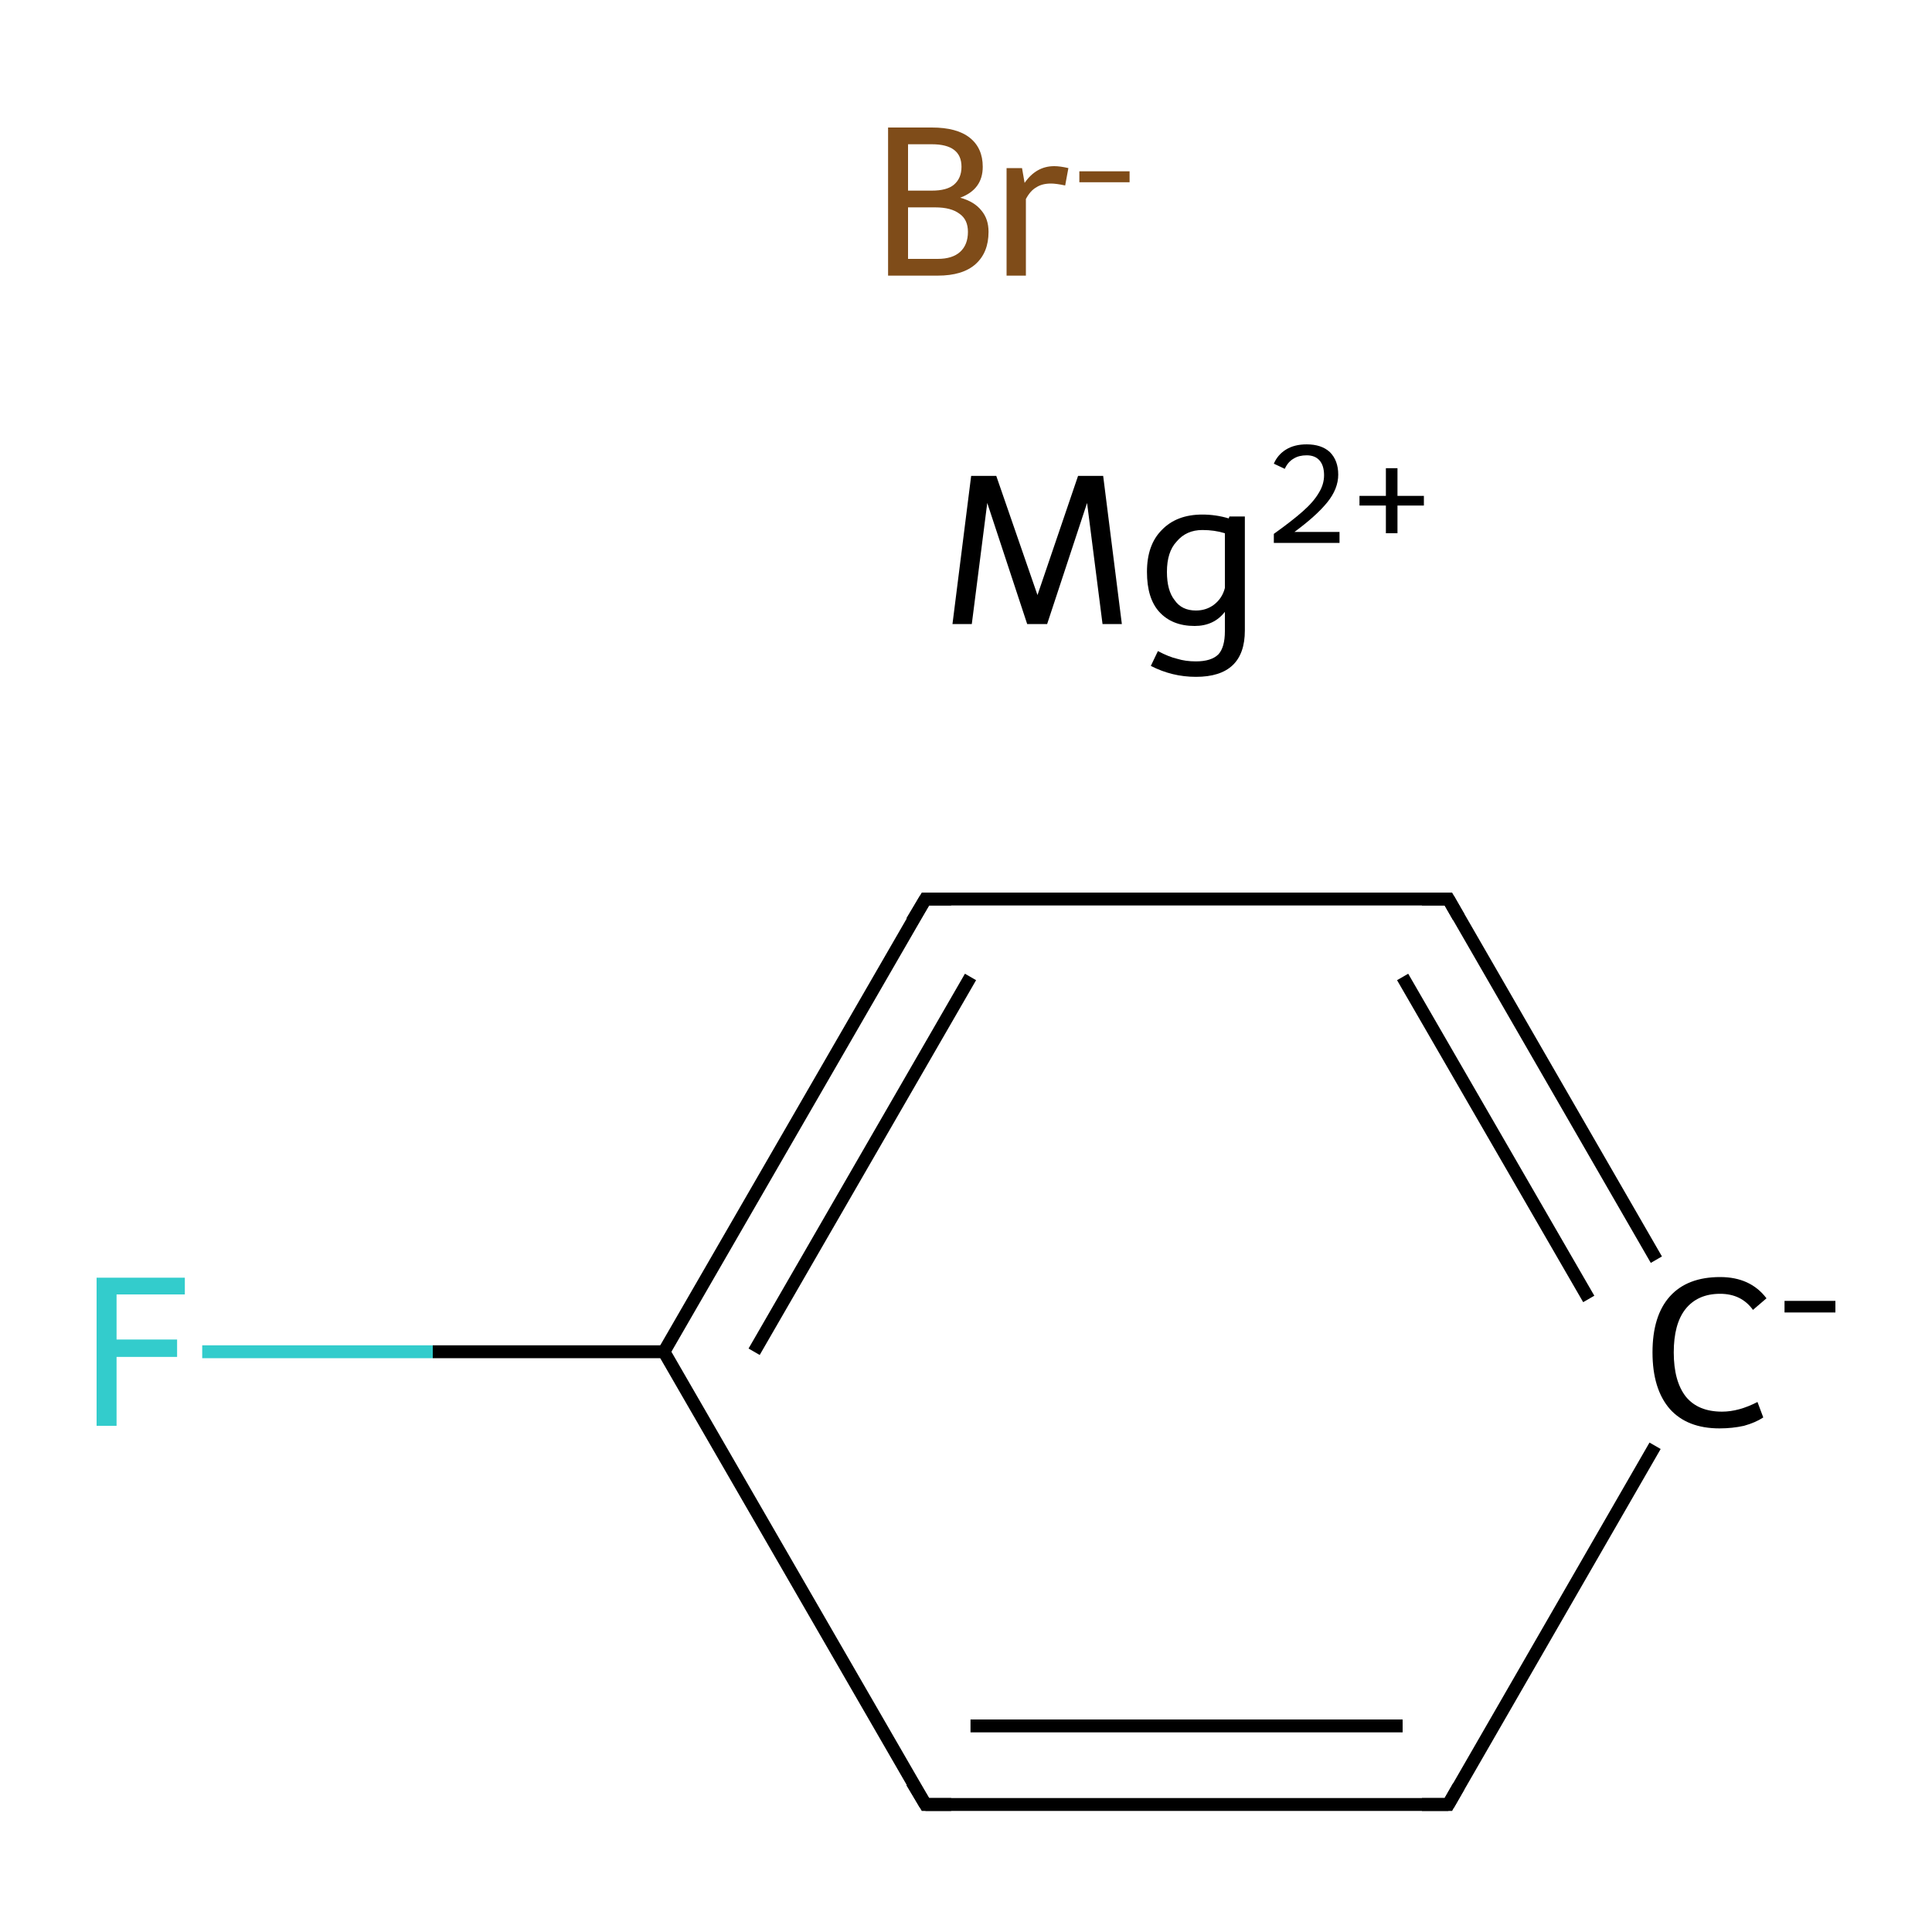 <?xml version='1.0' encoding='iso-8859-1'?>
<svg version='1.1' baseProfile='full'
              xmlns='http://www.w3.org/2000/svg'
                      xmlns:rdkit='http://www.rdkit.org/xml'
                      xmlns:xlink='http://www.w3.org/1999/xlink'
                  xml:space='preserve'
width='300px' height='300px' viewBox='0 0 300 300'>
<!-- END OF HEADER -->
<rect style='opacity:1.0;fill:#FFFFFF;stroke:none' width='300.0' height='300.0' x='0.0' y='0.0'> </rect>
<path class='bond-0 atom-0 atom-1' d='M 224.9,280.2 L 143.7,280.2' style='fill:none;fill-rule:evenodd;stroke:#000000;stroke-width:2.0px;stroke-linecap:butt;stroke-linejoin:miter;stroke-opacity:1' />
<path class='bond-0 atom-0 atom-1' d='M 217.8,268.0 L 150.7,268.0' style='fill:none;fill-rule:evenodd;stroke:#000000;stroke-width:2.0px;stroke-linecap:butt;stroke-linejoin:miter;stroke-opacity:1' />
<path class='bond-1 atom-1 atom-2' d='M 143.7,280.2 L 103.1,209.9' style='fill:none;fill-rule:evenodd;stroke:#000000;stroke-width:2.0px;stroke-linecap:butt;stroke-linejoin:miter;stroke-opacity:1' />
<path class='bond-2 atom-2 atom-3' d='M 103.1,209.9 L 143.7,139.6' style='fill:none;fill-rule:evenodd;stroke:#000000;stroke-width:2.0px;stroke-linecap:butt;stroke-linejoin:miter;stroke-opacity:1' />
<path class='bond-2 atom-2 atom-3' d='M 117.1,209.9 L 150.7,151.7' style='fill:none;fill-rule:evenodd;stroke:#000000;stroke-width:2.0px;stroke-linecap:butt;stroke-linejoin:miter;stroke-opacity:1' />
<path class='bond-3 atom-3 atom-4' d='M 143.7,139.6 L 224.9,139.6' style='fill:none;fill-rule:evenodd;stroke:#000000;stroke-width:2.0px;stroke-linecap:butt;stroke-linejoin:miter;stroke-opacity:1' />
<path class='bond-4 atom-4 atom-5' d='M 224.9,139.6 L 257.2,195.6' style='fill:none;fill-rule:evenodd;stroke:#000000;stroke-width:2.0px;stroke-linecap:butt;stroke-linejoin:miter;stroke-opacity:1' />
<path class='bond-4 atom-4 atom-5' d='M 217.8,151.7 L 246.7,201.7' style='fill:none;fill-rule:evenodd;stroke:#000000;stroke-width:2.0px;stroke-linecap:butt;stroke-linejoin:miter;stroke-opacity:1' />
<path class='bond-5 atom-2 atom-6' d='M 103.1,209.9 L 67.2,209.9' style='fill:none;fill-rule:evenodd;stroke:#000000;stroke-width:2.0px;stroke-linecap:butt;stroke-linejoin:miter;stroke-opacity:1' />
<path class='bond-5 atom-2 atom-6' d='M 67.2,209.9 L 31.4,209.9' style='fill:none;fill-rule:evenodd;stroke:#33CCCC;stroke-width:2.0px;stroke-linecap:butt;stroke-linejoin:miter;stroke-opacity:1' />
<path class='bond-6 atom-5 atom-0' d='M 257.0,224.5 L 224.9,280.2' style='fill:none;fill-rule:evenodd;stroke:#000000;stroke-width:2.0px;stroke-linecap:butt;stroke-linejoin:miter;stroke-opacity:1' />
<path d='M 220.8,280.2 L 224.9,280.2 L 226.5,277.4' style='fill:none;stroke:#000000;stroke-width:2.0px;stroke-linecap:butt;stroke-linejoin:miter;stroke-miterlimit:10;stroke-opacity:1;' />
<path d='M 147.7,280.2 L 143.7,280.2 L 141.6,276.7' style='fill:none;stroke:#000000;stroke-width:2.0px;stroke-linecap:butt;stroke-linejoin:miter;stroke-miterlimit:10;stroke-opacity:1;' />
<path d='M 141.6,143.1 L 143.7,139.6 L 147.7,139.6' style='fill:none;stroke:#000000;stroke-width:2.0px;stroke-linecap:butt;stroke-linejoin:miter;stroke-miterlimit:10;stroke-opacity:1;' />
<path d='M 220.8,139.6 L 224.9,139.6 L 226.5,142.4' style='fill:none;stroke:#000000;stroke-width:2.0px;stroke-linecap:butt;stroke-linejoin:miter;stroke-miterlimit:10;stroke-opacity:1;' />
<path class='atom-5' d='M 256.6 210.0
Q 256.6 204.3, 259.3 201.3
Q 262.0 198.3, 267.1 198.3
Q 271.8 198.3, 274.3 201.6
L 272.2 203.4
Q 270.4 200.9, 267.1 200.9
Q 263.6 200.9, 261.7 203.3
Q 259.9 205.6, 259.9 210.0
Q 259.9 214.5, 261.8 216.9
Q 263.7 219.2, 267.4 219.2
Q 270.0 219.2, 272.9 217.7
L 273.8 220.1
Q 272.6 220.9, 270.8 221.4
Q 269.0 221.8, 267.0 221.8
Q 262.0 221.8, 259.3 218.8
Q 256.6 215.7, 256.6 210.0
' fill='#000000'/>
<path class='atom-5' d='M 277.1 202.0
L 285.0 202.0
L 285.0 203.8
L 277.1 203.8
L 277.1 202.0
' fill='#000000'/>
<path class='atom-6' d='M 15.0 198.4
L 28.7 198.4
L 28.7 201.0
L 18.1 201.0
L 18.1 208.0
L 27.5 208.0
L 27.5 210.7
L 18.1 210.7
L 18.1 221.4
L 15.0 221.4
L 15.0 198.4
' fill='#33CCCC'/>
<path class='atom-7' d='M 174.2 96.9
L 171.2 96.9
L 168.8 78.1
L 162.6 96.9
L 159.5 96.9
L 153.3 78.1
L 150.9 96.9
L 147.9 96.9
L 150.8 73.9
L 154.7 73.9
L 161.1 92.4
L 167.4 73.9
L 171.3 73.9
L 174.2 96.9
' fill='#000000'/>
<path class='atom-7' d='M 193.3 80.2
L 193.3 97.9
Q 193.3 105.1, 185.7 105.1
Q 182.0 105.1, 178.7 103.4
L 179.8 101.1
Q 181.5 102.0, 182.8 102.3
Q 184.1 102.7, 185.7 102.7
Q 188.1 102.7, 189.2 101.6
Q 190.2 100.5, 190.2 98.0
L 190.2 95.0
Q 188.5 97.2, 185.5 97.2
Q 182.0 97.2, 180.0 95.0
Q 178.1 92.9, 178.1 88.8
Q 178.1 84.6, 180.4 82.3
Q 182.7 79.9, 186.7 79.9
Q 188.8 79.9, 190.8 80.5
L 190.9 80.2
L 193.3 80.2
M 185.7 94.8
Q 187.3 94.8, 188.5 93.9
Q 189.8 92.9, 190.2 91.3
L 190.2 82.8
Q 188.6 82.3, 186.7 82.3
Q 184.2 82.3, 182.7 84.1
Q 181.2 85.7, 181.2 88.8
Q 181.2 91.7, 182.4 93.2
Q 183.5 94.8, 185.7 94.8
' fill='#000000'/>
<path class='atom-7' d='M 197.8 72.0
Q 198.4 70.6, 199.7 69.8
Q 201.0 69.0, 202.9 69.0
Q 205.2 69.0, 206.5 70.2
Q 207.8 71.5, 207.8 73.7
Q 207.8 75.9, 206.1 78.0
Q 204.4 80.1, 201.0 82.6
L 208.0 82.6
L 208.0 84.3
L 197.8 84.3
L 197.8 82.9
Q 200.6 80.9, 202.3 79.4
Q 204.0 77.9, 204.8 76.5
Q 205.6 75.2, 205.6 73.8
Q 205.6 72.3, 204.9 71.5
Q 204.2 70.7, 202.9 70.7
Q 201.7 70.7, 200.9 71.2
Q 200.0 71.7, 199.5 72.8
L 197.8 72.0
' fill='#000000'/>
<path class='atom-7' d='M 211.1 77.0
L 215.2 77.0
L 215.2 72.7
L 217.0 72.7
L 217.0 77.0
L 221.1 77.0
L 221.1 78.5
L 217.0 78.5
L 217.0 82.8
L 215.2 82.8
L 215.2 78.5
L 211.1 78.5
L 211.1 77.0
' fill='#000000'/>
<path class='atom-8' d='M 149.1 30.7
Q 151.3 31.3, 152.4 32.7
Q 153.5 34.0, 153.5 36.0
Q 153.5 39.2, 151.5 41.0
Q 149.5 42.8, 145.6 42.8
L 137.9 42.8
L 137.9 19.8
L 144.7 19.8
Q 148.6 19.8, 150.6 21.4
Q 152.6 23.0, 152.6 25.9
Q 152.6 29.4, 149.1 30.7
M 141.0 22.4
L 141.0 29.6
L 144.7 29.6
Q 147.0 29.6, 148.1 28.7
Q 149.3 27.7, 149.3 25.9
Q 149.3 22.4, 144.7 22.4
L 141.0 22.4
M 145.6 40.2
Q 147.9 40.2, 149.1 39.1
Q 150.3 38.0, 150.3 36.0
Q 150.3 34.1, 149.0 33.2
Q 147.7 32.2, 145.2 32.2
L 141.0 32.2
L 141.0 40.2
L 145.6 40.2
' fill='#7F4C19'/>
<path class='atom-8' d='M 158.7 26.1
L 159.1 28.4
Q 160.9 25.8, 163.7 25.8
Q 164.6 25.8, 165.9 26.1
L 165.4 28.8
Q 164.0 28.5, 163.2 28.5
Q 161.8 28.5, 160.9 29.1
Q 160.0 29.6, 159.3 30.9
L 159.3 42.8
L 156.3 42.8
L 156.3 26.1
L 158.7 26.1
' fill='#7F4C19'/>
<path class='atom-8' d='M 167.6 26.6
L 175.4 26.6
L 175.4 28.3
L 167.6 28.3
L 167.6 26.6
' fill='#7F4C19'/>
</svg>
